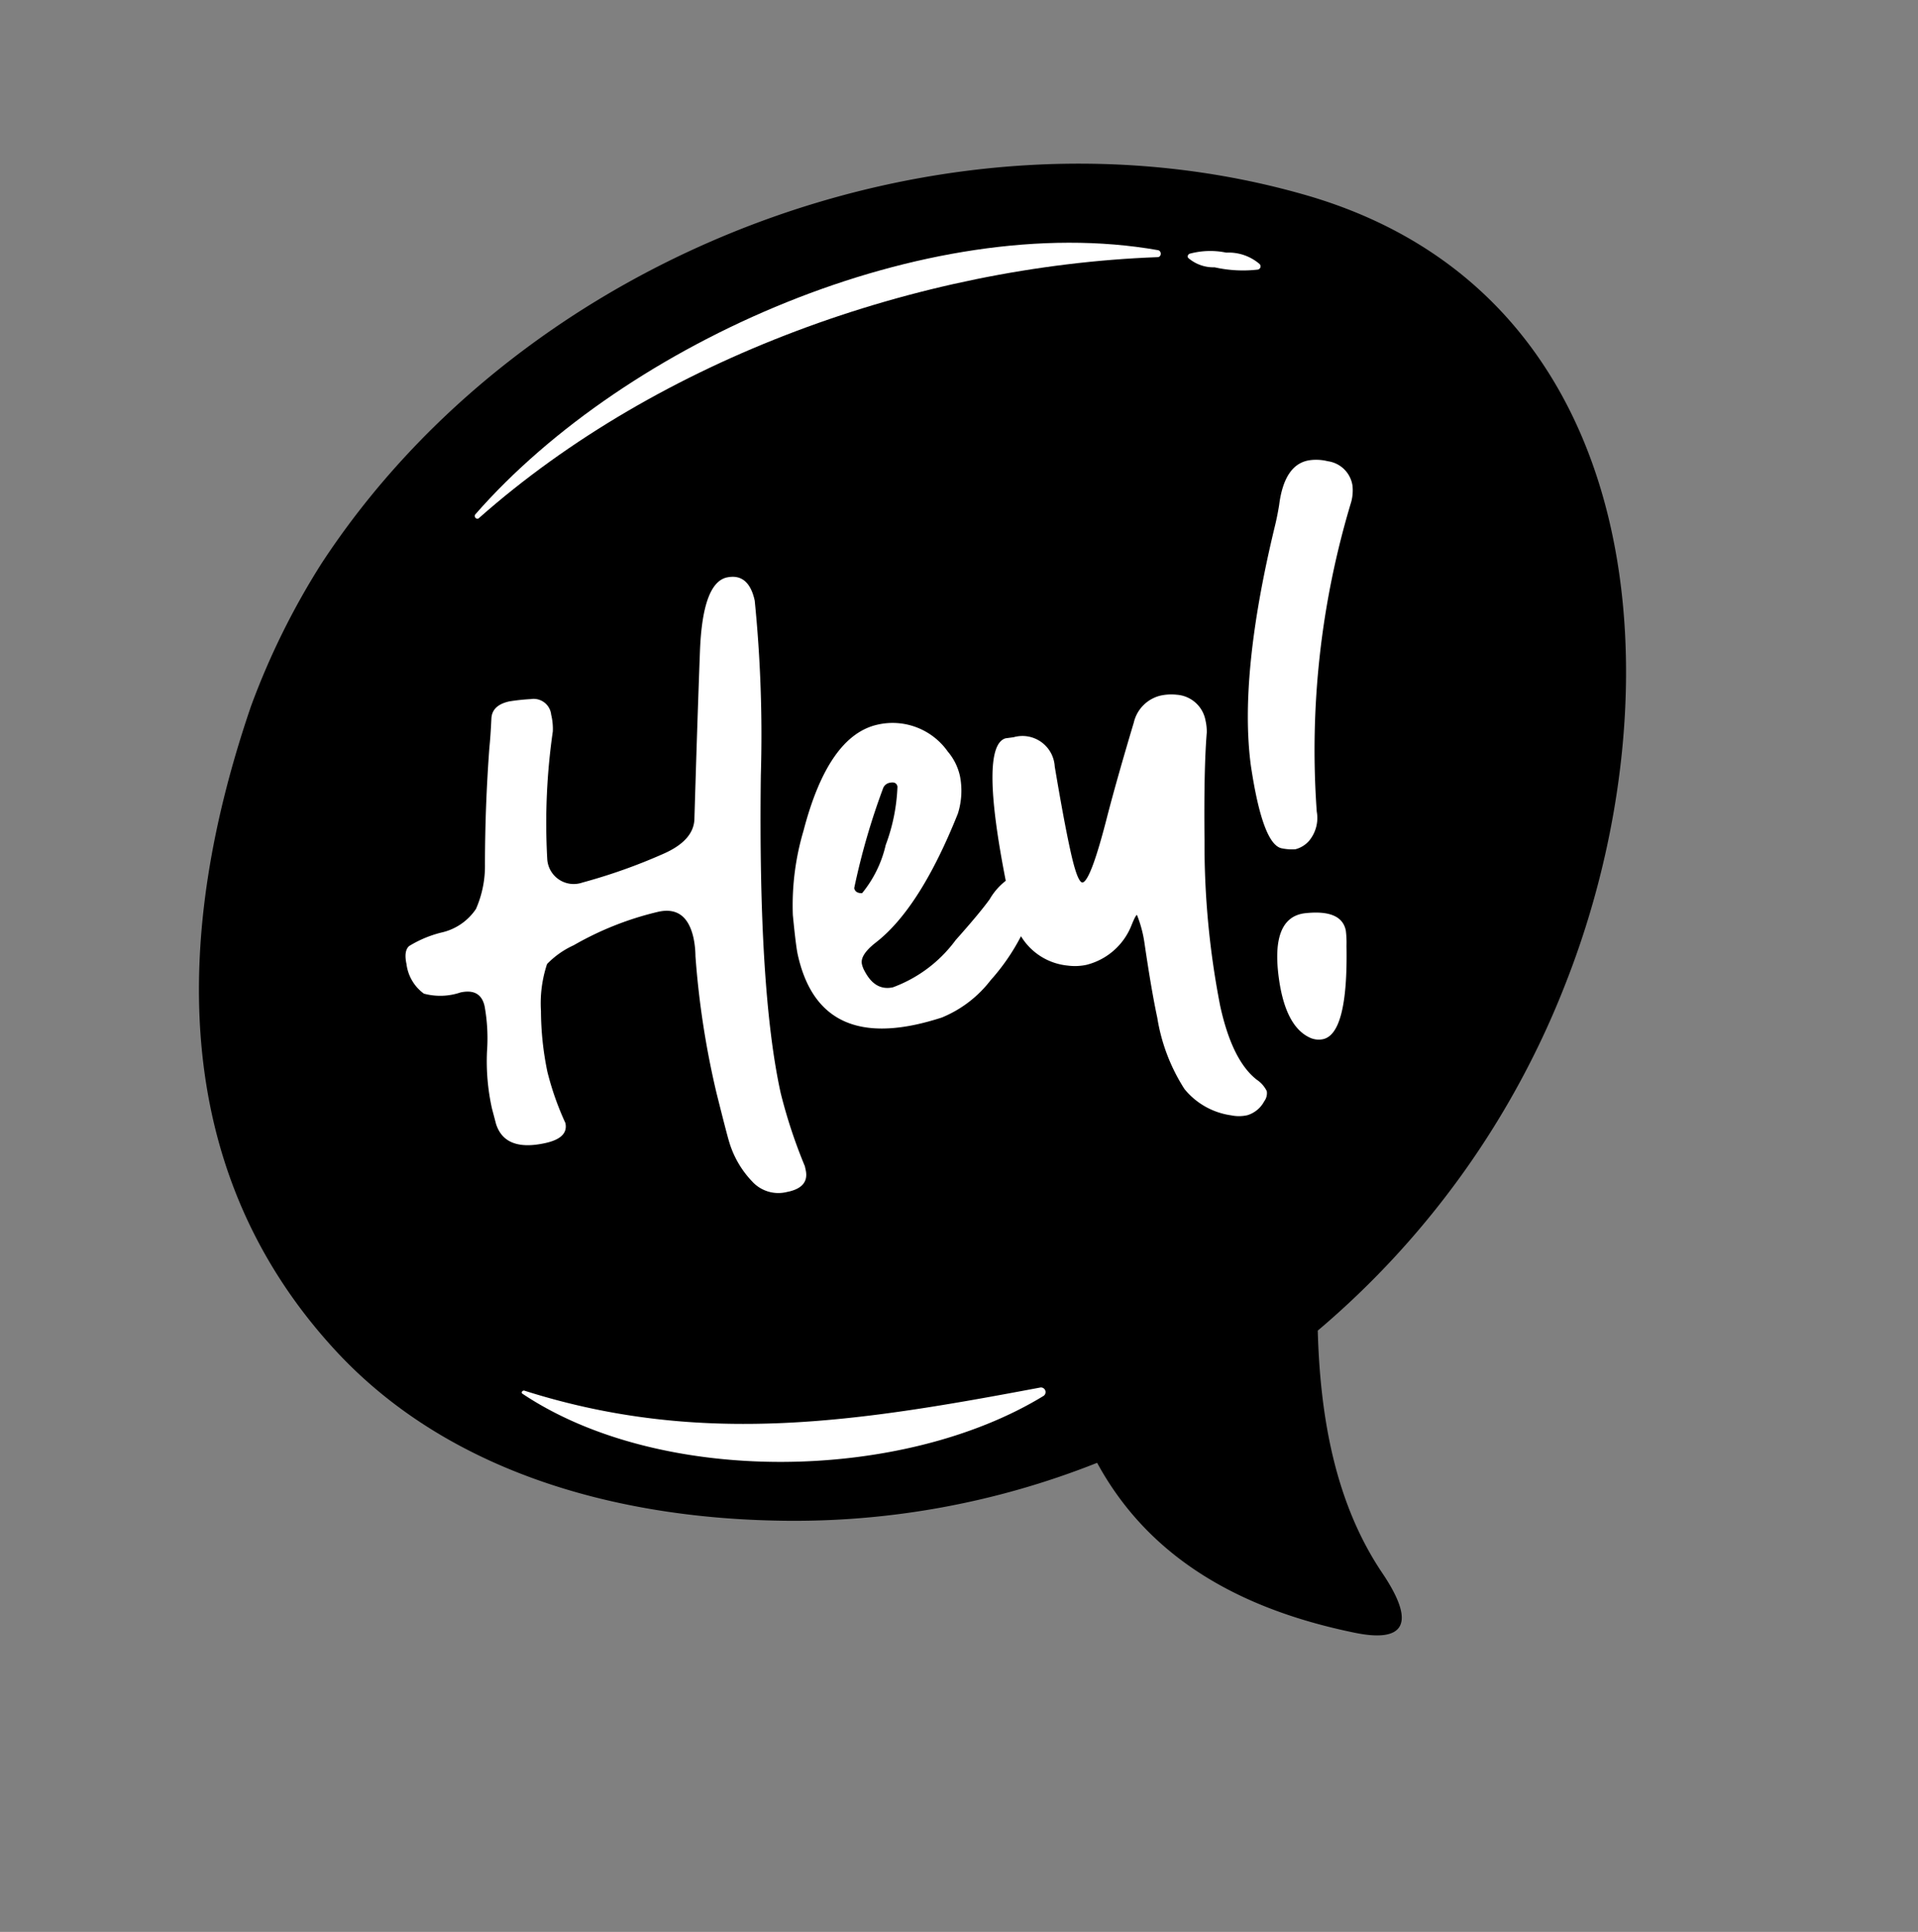 <svg xmlns="http://www.w3.org/2000/svg" width="106.212" height="106.97" viewBox="0 0 106.212 106.97">
  <rect x="0" y="0" width="106.212" height="106.97" fill="#808080" stroke="none"/>
  <g id="Grupo_157024" data-name="Grupo 157024" transform="matrix(0.951, -0.309, 0.309, 0.951, -727.303, -534.485)">
    <path id="Trazado_117323" data-name="Trazado 117323" d="M591.991,765.728c-17.174-11.6-42.038-10.357-58.121,2.562a41.352,41.352,0,0,0-6.161,6.313c-7.835,10.438-12.332,22.813-6.6,35.328,3.8,8.308,11.792,13.558,20.147,16.49a45.424,45.424,0,0,0,18.069,2.511c1.146,6.155,5.32,10.309,10.587,13.316.934.533,3.912,2.142,2.546-2.632-1.287-4.5-.6-9.288.749-13.871a47.941,47.941,0,0,0,19.051-14.11C603.14,798.393,608.592,776.938,591.991,765.728Z"/>
    <g id="Grupo_83560" data-name="Grupo 83560" transform="translate(531.462 775.958)">
      <path id="Trazado_117324" data-name="Trazado 117324" d="M608.281,864.167a74.524,74.524,0,0,0,2.666-9.3q.157-1.579-1.091-1.7-1.363-.1-2.658,3.425t-3.142,8.681q-.378,1.187-2.287,1.368a31.233,31.233,0,0,1-4.721.124,1.468,1.468,0,0,1-1.448-1.849,35.568,35.568,0,0,1,2.474-6.615,3.279,3.279,0,0,0,.2-.907.977.977,0,0,0-.811-1.175,11.251,11.251,0,0,0-1.162-.245q-.992-.1-1.248.617-.352.929-.59,1.462-1.226,2.993-2.235,6.082a5.9,5.9,0,0,1-1.239,2.2,3.121,3.121,0,0,1-2.234.649,6.293,6.293,0,0,0-1.925.161q-.369.168-.442.9a2.388,2.388,0,0,0,.409,1.857,3.481,3.481,0,0,0,1.946.564q1.138.114,1.037,1.142a9.985,9.985,0,0,1-.648,2.42,12.071,12.071,0,0,0-.714,3.081l-.05.885q-.013,1.631,2.263,1.856,1.322.132,1.406-.714a15.946,15.946,0,0,1-.072-3.011,16.774,16.774,0,0,1,.7-3.3,6.9,6.9,0,0,1,1.125-2.373,4.809,4.809,0,0,1,1.722-.533,17.334,17.334,0,0,1,5.038-.316q1.579.156,1.4,1.993a5.167,5.167,0,0,1-.208.98,47.9,47.9,0,0,0-1.232,7.555q-.171,2.468-.171,2.838a5.386,5.386,0,0,0,.536,2.445,1.959,1.959,0,0,0,1.629,1.145l.184.018q1.106.072,1.2-.846l.022-.22a28.41,28.41,0,0,1-.021-4.267Q604.453,875.469,608.281,864.167Z" transform="translate(-586.365 -853.159)" fill="#fff"/>
      <path id="Trazado_117325" data-name="Trazado 117325" d="M719.605,910.872a2.8,2.8,0,0,0-.868-.234,2,2,0,0,0-1.875.963q-1.776,2.567-2.96,4.416-1.981,3.141-2.461,3.13-.3-.029-.1-1.976.16-1.616.606-4.612a1.791,1.791,0,0,0-1.669-2.243l-.437-.08q-1.518-.051-2.43,7.506a3.524,3.524,0,0,0-1.166.7q-.76.556-2.493,1.57a7.556,7.556,0,0,1-4.107,1.409q-.992-.1-1.206-1.305a1.41,1.41,0,0,1-.03-.448q.051-.514,1.09-.894,2.923-1.045,6.544-5.395a4.215,4.215,0,0,0,.747-1.928,3.122,3.122,0,0,0-.221-1.506,3.738,3.738,0,0,0-3.226-2.619q-2.791-.277-5.732,4.326a14.5,14.5,0,0,0-2,4.251q-.369,1.67-.417,2.147-.514,5.177,5.068,5.732.661.065,1.44.068a6.534,6.534,0,0,0,3.208-1.128,11.733,11.733,0,0,0,2.355-1.8,3.409,3.409,0,0,0,1.949,2.342,3.055,3.055,0,0,0,1.01.286,3.63,3.63,0,0,0,3.061-1.328c.252-.3.4-.442.452-.437a6.75,6.75,0,0,1-.087,1.623q-.447,2.626-.6,4.131a10.3,10.3,0,0,0,.211,4.23,4.057,4.057,0,0,0,2.008,2.183,2.11,2.11,0,0,0,.863.271,1.579,1.579,0,0,0,1.119-.445.747.747,0,0,0,.309-.489,1.6,1.6,0,0,0-.332-.774q-.97-1.432-.664-4.517a46.542,46.542,0,0,1,2-8.961q1.194-3.812,1.972-5.664a2.793,2.793,0,0,0,.139-.654A1.742,1.742,0,0,0,719.605,910.872Zm-17.045-.134a.49.49,0,0,1,.422-.143c.244.024.358.134.338.33a10.274,10.274,0,0,1-1.621,2.88,6.482,6.482,0,0,1-2.066,2.131q-.36-.109-.33-.4A38.228,38.228,0,0,1,702.56,910.738Z" transform="translate(-674.401 -896.984)" fill="#fff"/>
      <path id="Trazado_117326" data-name="Trazado 117326" d="M845.331,873.392a2.645,2.645,0,0,0-.909-.357q-1.415-.263-2.406,1.844-.3.582-.615,1.086-4.407,7.178-5.322,12.112-.742,4.405.214,4.919a2.691,2.691,0,0,0,.7.279,1.5,1.5,0,0,0,.865-.214,1.98,1.98,0,0,0,.9-1.409,47.517,47.517,0,0,1,7.117-15.72,2.463,2.463,0,0,0,.343-.837A1.6,1.6,0,0,0,845.331,873.392Z" transform="translate(-788.183 -869.22)" fill="#fff"/>
      <path id="Trazado_117327" data-name="Trazado 117327" d="M827.932,997.621q-1.851-.344-2.456,2.922-.51,2.757.654,3.762a1.186,1.186,0,0,0,.481.239l.109.02q1.428.189,2.86-4.5a5.638,5.638,0,0,0,.227-.821Q829.957,998.033,827.932,997.621Z" transform="translate(-779.739 -970.038)" fill="#fff"/>
    </g>
    <g id="Grupo_83561" data-name="Grupo 83561" transform="translate(542.738 762.378)">
      <path id="Trazado_117328" data-name="Trazado 117328" d="M645.665,788.188c12.243-5.33,27.472-5.757,40.22-2.131.217.062.326-.262.134-.364-11.444-6.09-29.568-4.283-40.476,2.235-.139.082-.031.326.122.26Z" transform="translate(-645.479 -781.963)" fill="#fff"/>
    </g>
    <g id="Grupo_83562" data-name="Grupo 83562" transform="translate(584.732 766.83)">
      <path id="Trazado_117329" data-name="Trazado 117329" d="M865.641,805.514a2.132,2.132,0,0,0,1.228.943,7.172,7.172,0,0,0,2.23.859.182.182,0,0,0,.19-.271,2.627,2.627,0,0,0-1.556-1.162,4.368,4.368,0,0,0-1.953-.569c-.088.01-.181.1-.138.2Z" transform="translate(-865.631 -805.305)" fill="#fff"/>
    </g>
    <g id="Grupo_83563" data-name="Grupo 83563" transform="translate(530.22 815.313)">
      <path id="Trazado_117330" data-name="Trazado 117330" d="M579.879,1059.618c5.73,7.262,18.518,11.156,27.418,9.026a.257.257,0,0,0-.023-.492c-10.017-1.29-18.8-2.613-27.24-8.664-.086-.062-.234.03-.156.13Z" transform="translate(-579.857 -1059.469)" fill="#fff"/>
    </g>
  </g>
</svg>
